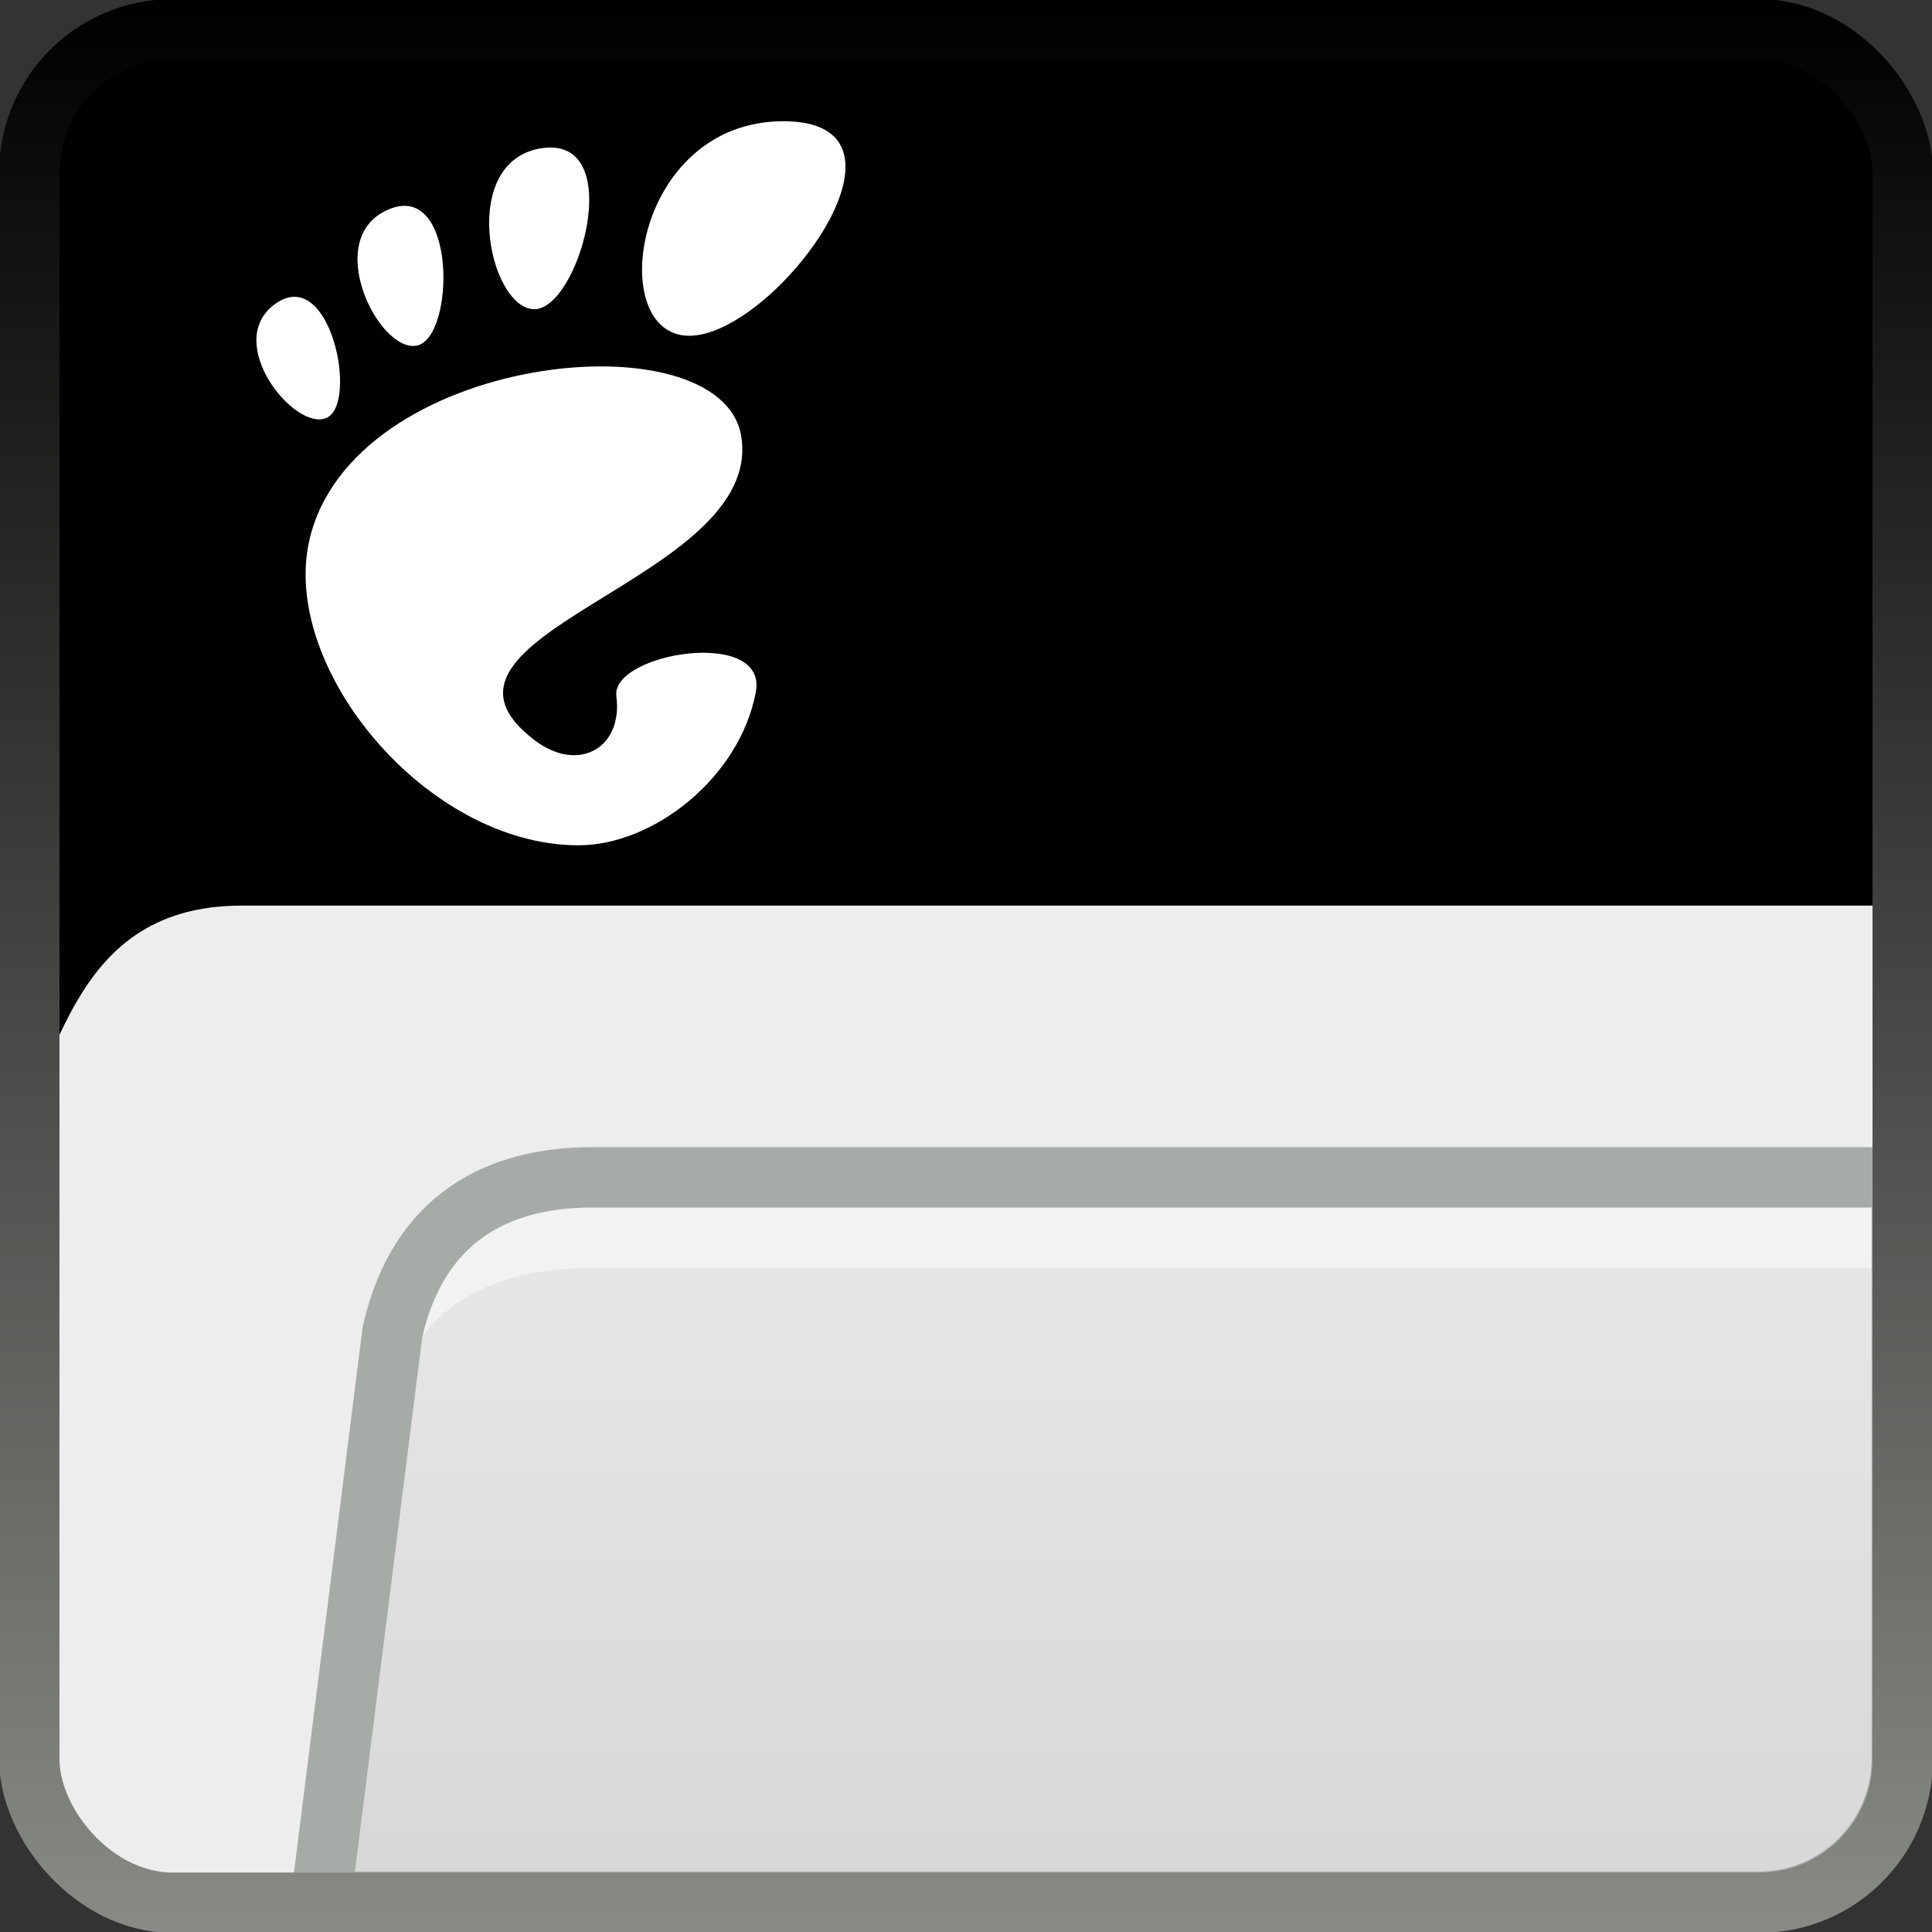 <!-- Created with Inkscape (http://www.inkscape.org/) -->
<svg xmlns:rdf="http://www.w3.org/1999/02/22-rdf-syntax-ns#" xmlns="http://www.w3.org/2000/svg" height="100%" width="100%" version="1.1" xmlns:cc="http://creativecommons.org/ns#" xmlns:xlink="http://www.w3.org/1999/xlink" viewBox="0 0 32 32" xmlns:dc="http://purl.org/dc/elements/1.1/">
 <rect x="0" y="0" width="32" height="32" fill="#333333" stroke="none"/>
 <defs>
  <linearGradient id="linearGradient4777" gradientUnits="userSpaceOnUse" x2="5" x1="5" y2="32">
   <stop stop-color="#000" offset="0"/>
   <stop stop-color="#888a85" offset="1"/>
  </linearGradient>
  <linearGradient id="linearGradient3048" y2="107.54" gradientUnits="userSpaceOnUse" x2="134.43" gradientTransform="matrix(1,0,0,0.84,-79.434,-51.237)" y1="86.66" x1="134.43">
   <stop stop-color="#e6e6e6" offset="0"/>
   <stop stop-color="#cbcbcb" offset="1"/>
  </linearGradient>
 </defs>
 <path d="m32,12,0,17c0,1.33-1.67,3-3,3h-26c-1.33,0-3-1.67-3-3v-17z" fill="#ededed"/>
 <path d="M3-5E-7,29,0c1.662,3.1962E-8,3,1.338,3,3v12h-28c-3,0-3,3-4,4v-16c0-1.662,1.338-3,3-3z" fill="#000"/>
 <g transform="matrix(0.751,0,0,0.751,2.735,2)" fill="#FFF">
  <g transform="translate(-542,-176)" fill="#FFF">
   <g fill="#FFF" transform="matrix(0.149,0,0,0.149,565.154,193.186)" fill-rule="nonzero">
    <path d="m-63.884-115.27c-22.296,0-26.478,31.756-13.935,31.756,12.541,0,36.232-31.756,13.935-31.756z"/>
    <path d="m-100.91-87.449c6.678,0.408,14.005-25.486,1.454-23.857-12.547,1.629-8.134,23.449-1.454,23.857z"/>
    <path d="m-131.51-71.359c4.75-2.091,0.612-22.54-7.465-16.963-8.073,5.578,2.715,19.053,7.465,16.963z"/>
    <path d="m-118.13-82.063c5.654-1.153,5.964-24.346-4.119-20.185-10.085,4.162-1.531,21.339,4.119,20.185z"/>
    <path d="m-88.604-30.161c1.003,7.661-5.621,11.445-12.108,6.506-20.651-15.723,34.192-23.565,30.577-45.046-3.001-17.83-57.706-12.34-63.936,15.557-4.217,18.87,17.357,45.048,39.869,45.048,11.074,0,23.848-10,26.238-22.667,1.825-9.66-21.477-5.789-20.64,0.603z"/>
   </g>
  </g>
 </g>
 <path style="enable-background:new;" fill="#f2f2f2" d="M9.812,19.5c-1.524,0-2.874,0.636-3.312,2.562l-1.188,9.438h23.812c1.316,0,2.375-1.059,2.375-2.375v-9.625h-21.688z"/>
 <path style="enable-background:new;" fill="url(#linearGradient3048)" d="M9.812,21c-1.524,0-2.874,0.539-3.312,2.156l-1.25,8.344h23.875c1.316,0,2.375-1.059,2.375-2.375v-8.125h-21.688z"/>
 <path stroke-linejoin="round" style="enable-background:new;" d="M9.812,19.5c-1.524,0-2.874,0.636-3.312,2.562l-1.188,9.438h23.812c1.316,0,2.375-1.059,2.375-2.375v-9.625h-21.688z" stroke-dashoffset="0" stroke="#a7aba7" stroke-linecap="round" stroke-miterlimit="4" stroke-dasharray="none" stroke-width="1" fill="none"/>
 <rect stroke-linejoin="round" ry="2.376" height="31.03" width="31.03" stroke="url(#linearGradient4777)" stroke-dasharray="none" x="0.485" y="0.485" stroke-miterlimit="4" stroke-width="1" fill="none"/>
</svg>
